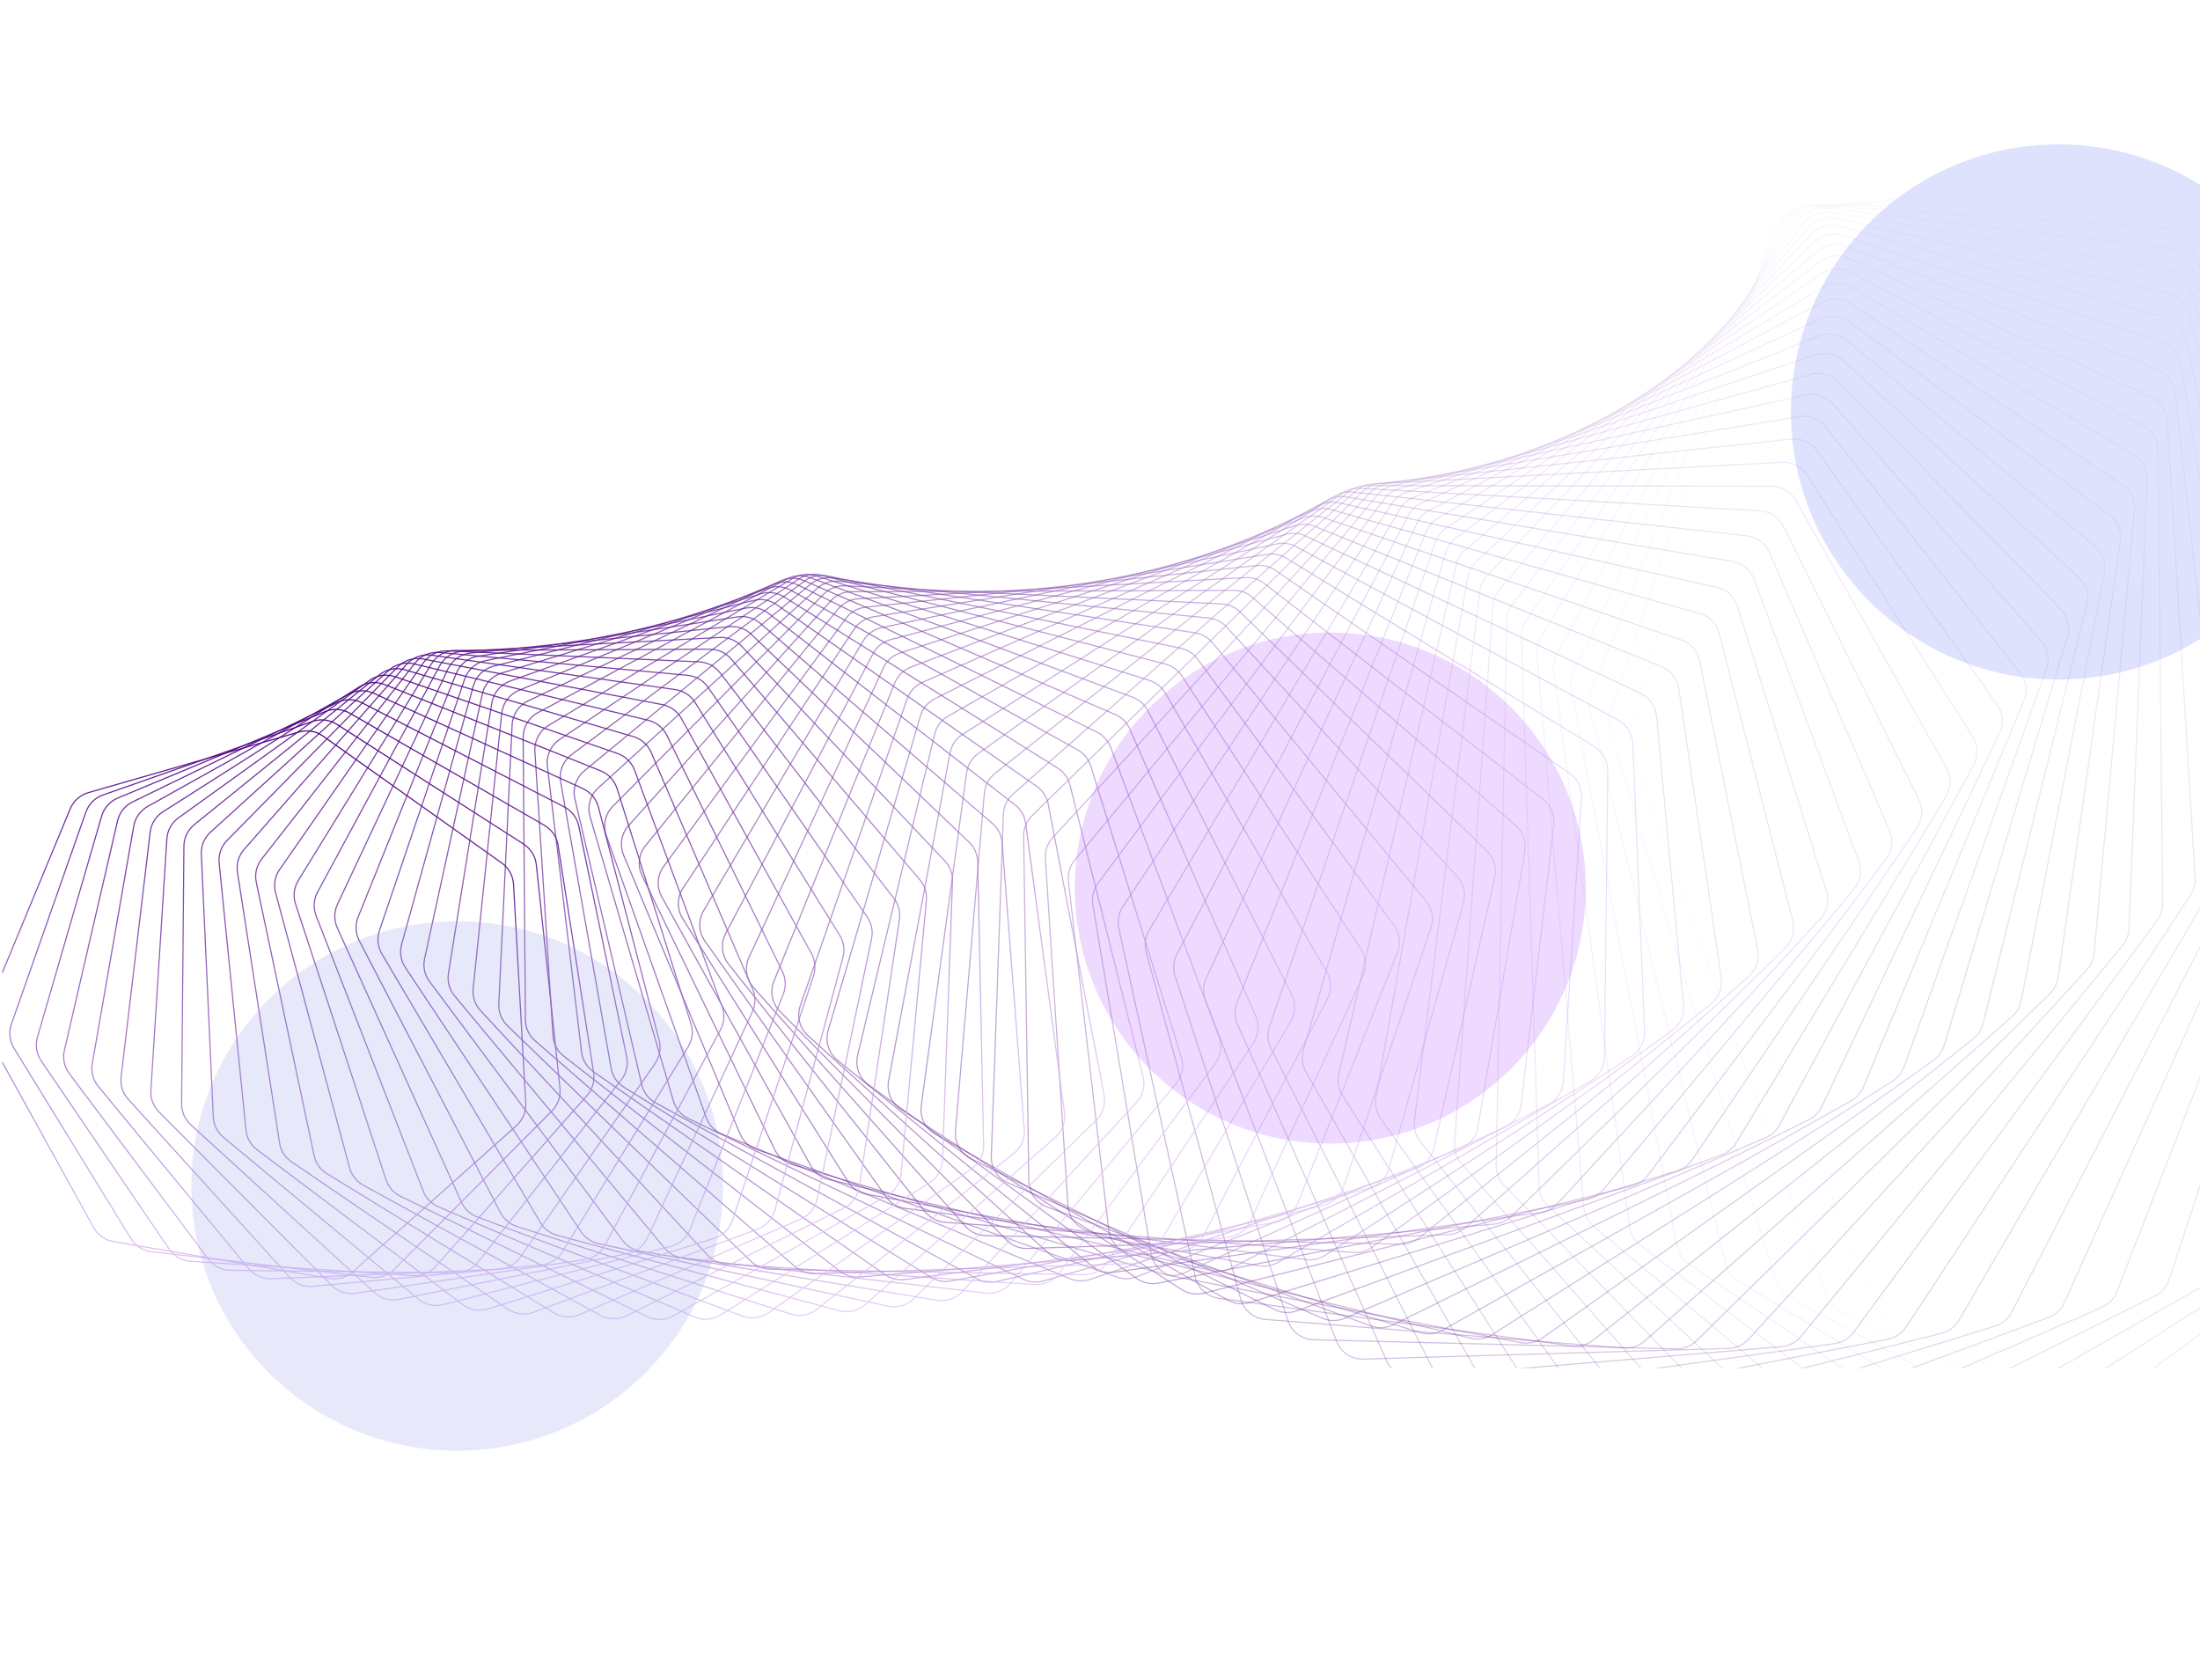 <svg width="1920" height="1466" viewBox="0 0 1920 1466" fill="none" xmlns="http://www.w3.org/2000/svg">
<g clip-path="url(#clip0_716_656)">
<rect width="1922" height="1107" transform="translate(2 87)" />
<g clip-path="url(#clip1_716_656)">
<path opacity="0.014" d="M2013.45 1287.82L2238.23 1007.16C2242.27 1002.12 2244.16 995.693 2243.48 989.272L2189.61 479.632C2189.07 474.582 2186.98 469.823 2183.63 466.012L1886.47 128.699C1880.39 121.79 1870.94 118.877 1862.02 121.158L1557.74 198.962C1548.82 201.243 1541.93 208.333 1539.91 217.315L1441.14 655.865C1440.03 660.819 1440.48 665.997 1442.43 670.684L1639.81 1143.63C1642.3 1149.59 1647.04 1154.32 1653 1156.81L1984.91 1295.11C1994.98 1299.31 2006.63 1296.34 2013.45 1287.82Z" stroke="url(#paint0_linear_716_656)"/>
<path opacity="0.029" d="M1957.65 1292.97L2195.54 1026.76C2199.85 1021.94 2202.07 1015.61 2201.73 1009.15L2175.1 502.061C2174.83 496.974 2172.99 492.097 2169.82 488.109L1892.65 139.099C1886.93 131.898 1877.66 128.506 1868.64 130.314L1562.53 191.722C1553.51 193.531 1546.27 200.235 1543.77 209.085L1422.65 637.994C1421.26 642.896 1421.44 648.107 1423.16 652.903L1594.16 1131.03C1596.34 1137.12 1600.84 1142.1 1606.67 1144.89L1928.82 1298.75C1938.65 1303.45 1950.4 1301.09 1957.65 1292.97Z" stroke="url(#paint1_linear_716_656)"/>
<path opacity="0.043" d="M1902.04 1296.4L2152.14 1045.23C2156.71 1040.64 2159.27 1034.42 2159.27 1027.95L2159.46 524.848C2159.47 519.74 2157.87 514.758 2154.9 510.6L1898.11 151.052C1892.77 143.578 1883.71 139.718 1874.62 141.05L1567.55 186.083C1558.46 187.416 1550.88 193.718 1547.91 202.409L1405.18 620.55C1403.53 625.385 1403.43 630.615 1404.9 635.508L1549.53 1117.37C1551.39 1123.57 1555.64 1128.79 1561.33 1131.87L1873.01 1300.65C1882.56 1305.83 1894.38 1304.09 1902.04 1296.4Z" stroke="url(#paint2_linear_716_656)"/>
<path opacity="0.058" d="M1846.71 1298.12L2108.1 1062.53C2112.92 1058.19 2115.82 1052.11 2116.16 1045.64L2142.68 547.932C2142.95 542.815 2141.61 537.74 2138.85 533.424L1902.79 164.503C1897.84 156.778 1889 152.461 1879.87 153.315L1572.7 182.043C1563.57 182.897 1555.68 188.779 1552.26 197.287L1388.7 603.583C1386.78 608.337 1386.41 613.571 1387.63 618.55L1505.97 1102.71C1507.51 1109.01 1511.49 1114.44 1517.03 1117.81L1817.57 1300.85C1826.82 1306.48 1838.67 1305.37 1846.71 1298.12Z" stroke="url(#paint3_linear_716_656)"/>
<path opacity="0.072" d="M1791.76 1298.18L2063.5 1078.65C2068.55 1074.57 2071.77 1068.65 2072.46 1062.19L2124.74 571.247C2125.29 566.135 2124.21 560.981 2121.66 556.516L1906.6 179.397C1902.06 171.442 1893.46 166.681 1884.31 167.055L1577.92 179.592C1568.77 179.967 1560.59 185.414 1556.72 193.714L1373.18 587.142C1371.01 591.801 1370.35 597.026 1371.31 602.076L1463.53 1087.11C1464.74 1093.49 1468.44 1099.13 1473.81 1102.78L1762.58 1299.37C1771.5 1305.45 1783.36 1304.97 1791.76 1298.18Z" stroke="url(#paint4_linear_716_656)"/>
<path opacity="0.087" d="M1737.26 1296.6L2018.39 1093.57C2023.67 1089.77 2027.21 1084.02 2028.24 1077.59L2105.65 594.729C2106.47 589.637 2105.65 584.417 2103.33 579.813L1909.47 195.673C1905.35 187.508 1897.02 182.318 1887.88 182.213L1583.1 178.718C1573.95 178.614 1565.51 183.611 1561.2 191.68L1358.59 571.274C1356.16 575.824 1355.23 581.024 1355.93 586.134L1422.25 1070.64C1423.13 1077.09 1426.54 1082.92 1431.73 1086.85L1708.12 1296.27C1716.71 1302.77 1728.53 1302.91 1737.26 1296.6Z" stroke="url(#paint5_linear_716_656)"/>
<path opacity="0.101" d="M1683.31 1293.43L1972.85 1107.28C1978.33 1103.76 1982.19 1098.19 1983.56 1091.82L2085.4 618.314C2086.48 613.256 2085.94 607.983 2083.85 603.251L1911.34 213.265C1907.64 204.913 1899.61 199.309 1890.49 198.727L1588.16 179.404C1579.05 178.822 1570.37 183.357 1565.64 191.171L1344.88 556.023C1342.2 560.45 1341 565.611 1341.43 570.766L1382.16 1053.39C1382.71 1059.88 1385.82 1065.89 1390.81 1070.08L1654.3 1291.58C1662.52 1298.49 1674.28 1299.24 1683.31 1293.43Z" stroke="url(#paint6_linear_716_656)"/>
<path opacity="0.116" d="M1629.99 1288.72L1926.95 1119.75C1932.62 1116.53 1936.77 1111.17 1938.48 1104.87L2063.98 641.938C2065.34 636.928 2065.07 631.616 2063.22 626.768L1912.13 232.107C1908.87 223.59 1901.15 217.589 1892.09 216.532L1593.03 181.628C1583.97 180.571 1575.07 184.632 1569.94 192.17L1332.03 541.431C1329.11 545.721 1327.62 550.828 1327.79 556.017L1343.31 1035.41C1343.52 1041.93 1346.33 1048.1 1351.11 1052.55L1601.18 1285.36C1609.02 1292.65 1620.68 1294.01 1629.99 1288.72Z" stroke="url(#paint7_linear_716_656)"/>
<path opacity="0.13" d="M1577.37 1282.51L1880.75 1130.99C1886.6 1128.07 1891.04 1122.94 1893.08 1116.73L2041.42 665.537C2043.05 660.59 2043.06 655.252 2041.44 650.3L1911.8 252.128C1908.98 243.469 1901.59 237.088 1892.61 235.56L1597.61 185.362C1588.63 183.835 1579.55 187.412 1574.02 194.652L1319.98 527.537C1316.82 531.677 1315.06 536.717 1314.96 541.924L1305.73 1016.78C1305.6 1023.32 1308.09 1029.64 1312.64 1034.33L1548.84 1277.65C1556.28 1285.31 1567.82 1287.28 1577.37 1282.51Z" stroke="url(#paint8_linear_716_656)"/>
<path opacity="0.145" d="M1525.53 1274.85L1834.33 1141C1840.34 1138.39 1845.05 1133.49 1847.42 1127.39L2017.72 689.05C2019.61 684.179 2019.9 678.83 2018.53 673.785L1910.28 273.254C1907.91 264.476 1900.87 257.734 1892 255.741L1601.83 190.578C1592.96 188.585 1583.71 191.671 1577.81 198.591L1308.7 514.379C1305.31 518.357 1303.28 523.314 1302.91 528.526L1269.43 997.59C1268.96 1004.12 1271.13 1010.57 1275.45 1015.49L1497.37 1268.53C1504.38 1276.53 1515.76 1279.08 1525.53 1274.85Z" stroke="url(#paint9_linear_716_656)"/>
<path opacity="0.159" d="M1474.54 1265.81L1787.75 1149.76C1793.9 1147.48 1798.88 1142.83 1801.57 1136.85L1992.88 712.414C1995.04 707.633 1995.6 702.288 1994.49 697.163L1907.53 295.409C1905.61 286.535 1898.94 279.451 1890.2 277.001L1605.61 197.239C1596.87 194.789 1587.49 197.374 1581.24 203.957L1298.14 501.992C1294.53 505.794 1292.23 510.654 1291.59 515.858L1234.44 977.9C1233.64 984.409 1235.48 990.968 1239.55 996.11L1446.81 1258.04C1453.4 1266.36 1464.59 1269.5 1474.54 1265.81Z" stroke="url(#paint10_linear_716_656)"/>
<path opacity="0.174" d="M1424.47 1255.44L1741.07 1157.28C1747.34 1155.34 1752.58 1150.95 1755.59 1145.12L1966.94 735.568C1969.35 730.892 1970.19 725.563 1969.34 720.371L1903.5 318.514C1902.03 309.568 1895.74 302.163 1887.16 299.263L1608.89 205.307C1600.3 202.407 1590.81 204.487 1584.22 210.713L1288.25 490.406C1284.43 494.02 1281.87 498.77 1280.96 503.951L1200.79 957.793C1199.65 964.261 1201.15 970.918 1204.96 976.268L1397.26 1246.26C1403.39 1254.87 1414.37 1258.58 1424.47 1255.44Z" stroke="url(#paint11_linear_716_656)"/>
<path opacity="0.188" d="M1375.38 1243.82L1694.37 1163.58C1700.75 1161.97 1706.22 1157.87 1709.54 1152.19L1939.89 758.454C1942.56 753.896 1943.68 748.599 1943.09 743.351L1898.14 342.49C1897.13 333.496 1891.24 325.79 1882.83 322.45L1611.58 214.741C1603.17 211.401 1593.6 212.97 1586.69 218.823L1278.99 479.653C1274.97 483.067 1272.15 487.691 1270.96 492.837L1168.47 937.346C1166.99 943.757 1168.16 950.494 1171.7 956.039L1348.75 1233.24C1354.43 1242.13 1365.15 1246.39 1375.38 1243.82Z" stroke="url(#paint12_linear_716_656)"/>
<path opacity="0.203" d="M1327.33 1230.99L1647.7 1168.66C1654.17 1167.4 1659.86 1163.59 1663.49 1158.08L1911.78 781.013C1914.69 776.587 1916.09 771.335 1915.77 766.046L1891.42 367.255C1890.87 358.235 1885.4 350.251 1877.19 346.482L1613.62 225.494C1605.41 221.724 1595.79 222.781 1588.59 228.243L1270.31 469.757C1266.09 472.96 1263.02 477.446 1261.57 482.542L1137.5 916.637C1135.69 922.974 1136.51 929.773 1139.77 935.499L1301.36 1219.07C1306.57 1228.21 1317.01 1233 1327.33 1230.99Z" stroke="url(#paint13_linear_716_656)"/>
<path opacity="0.217" d="M1280.38 1217.05L1601.15 1172.53C1607.68 1171.63 1613.58 1168.12 1617.5 1162.8L1882.62 803.189C1885.77 798.908 1887.45 793.716 1887.4 788.398L1883.31 392.724C1883.22 383.704 1878.18 375.464 1870.19 371.276L1614.95 237.516C1606.96 233.329 1597.31 233.871 1589.84 238.928L1262.16 460.743C1257.76 463.725 1254.44 468.058 1252.72 473.09L1107.89 895.743C1105.75 901.988 1106.22 908.833 1109.2 914.726L1255.14 1203.82C1259.86 1213.17 1270 1218.49 1280.38 1217.05Z" stroke="url(#paint14_linear_716_656)"/>
<path opacity="0.232" d="M1234.57 1202.04L1554.75 1175.22C1561.34 1174.67 1567.43 1171.48 1571.63 1166.37L1852.44 824.927C1855.83 820.804 1857.78 815.686 1857.99 810.352L1873.79 418.815C1874.15 409.816 1869.55 401.344 1861.8 396.751L1615.5 250.756C1607.75 246.164 1598.11 246.193 1590.39 250.831L1254.49 452.632C1249.91 455.381 1246.36 459.549 1244.37 464.503L1079.63 874.742C1077.16 880.878 1077.28 887.751 1079.96 893.797L1210.12 1187.56C1214.35 1197.1 1224.17 1202.92 1234.57 1202.04Z" stroke="url(#paint15_linear_716_656)"/>
<path opacity="0.246" d="M1189.96 1186.06L1508.59 1176.75C1515.21 1176.55 1521.47 1173.68 1525.94 1168.8L1821.27 846.175C1824.89 842.222 1827.11 837.193 1827.6 831.857L1862.83 445.441C1863.65 436.487 1859.49 427.806 1852.01 422.823L1615.21 265.158C1607.73 260.175 1598.12 259.692 1590.17 263.898L1247.24 445.441C1242.51 447.948 1238.72 451.938 1236.47 456.801L1052.71 853.709C1049.93 859.721 1049.7 866.603 1052.08 872.787L1166.37 1170.36C1170.1 1180.07 1179.56 1186.37 1189.96 1186.06Z" stroke="url(#paint16_linear_716_656)"/>
<path opacity="0.261" d="M1146.57 1169.18L1462.71 1177.13C1469.34 1177.29 1475.76 1174.76 1480.49 1170.11L1789.15 866.882C1792.98 863.112 1795.47 858.185 1796.23 852.86L1850.41 472.517C1851.68 463.632 1847.98 454.766 1840.78 449.407L1614.04 280.665C1606.84 275.307 1597.29 274.314 1589.14 278.078L1240.37 439.187C1235.49 441.442 1231.48 445.242 1228.98 449.999L1027.14 832.722C1024.04 838.592 1023.46 845.466 1025.52 851.773L1123.91 1152.31C1127.13 1162.17 1136.21 1168.92 1146.57 1169.18Z" stroke="url(#paint17_linear_716_656)"/>
<path opacity="0.275" d="M1104.46 1151.47L1417.17 1176.4C1423.8 1176.92 1430.36 1174.74 1435.34 1170.33L1756.1 886.999C1760.15 883.424 1762.9 878.613 1763.93 873.313L1836.53 499.957C1838.24 491.163 1835.01 482.136 1828.12 476.419L1611.93 297.215C1605.04 291.498 1595.57 290.001 1587.24 293.312L1233.82 433.88C1228.81 435.875 1224.59 439.472 1221.83 444.112L1002.88 811.854C999.483 817.566 998.55 824.415 1000.3 830.829L1082.77 1133.49C1085.49 1143.46 1094.17 1150.65 1104.46 1151.47Z" stroke="url(#paint18_linear_716_656)"/>
<path opacity="0.29" d="M1063.66 1133.02L1372.04 1174.58C1378.64 1175.47 1385.31 1173.63 1390.53 1169.49L1722.18 906.48C1726.43 903.112 1729.44 898.43 1730.74 893.168L1821.17 527.675C1823.32 518.994 1820.57 509.832 1813.99 503.773L1608.84 314.747C1602.26 308.687 1592.9 306.692 1584.43 309.542L1227.54 429.53C1222.41 431.258 1217.99 434.64 1214.98 439.149L979.938 791.18C976.24 796.718 974.956 803.524 976.382 810.029L1043 1113.98C1045.2 1124.04 1053.45 1131.64 1063.66 1133.02Z" stroke="url(#paint19_linear_716_656)"/>
<path opacity="0.304" d="M1024.18 1113.9L1327.36 1171.71C1333.91 1172.96 1340.69 1171.48 1346.13 1167.62L1687.43 925.283C1691.87 922.132 1695.13 917.593 1696.7 912.383L1804.34 555.586C1806.92 547.04 1804.65 537.768 1798.41 531.385L1604.71 333.195C1598.48 326.812 1589.26 324.326 1580.66 326.708L1221.48 426.145C1216.24 427.597 1211.63 430.754 1208.38 435.118L958.278 770.77C954.292 776.12 952.66 782.864 953.759 789.445L1004.6 1093.87C1006.29 1103.98 1014.1 1111.98 1024.18 1113.9Z" stroke="url(#paint20_linear_716_656)"/>
<path opacity="0.319" d="M986.053 1094.19L1283.18 1167.82C1289.67 1169.43 1296.53 1168.32 1302.18 1164.74L1651.87 943.364C1656.49 940.441 1660 936.059 1661.84 930.913L1786.04 583.604C1789.04 575.215 1787.25 565.859 1781.37 559.17L1599.52 352.494C1593.64 345.805 1584.59 342.838 1575.88 344.746L1215.59 423.727C1210.25 424.897 1205.46 427.818 1201.97 432.025L937.876 750.695C933.611 755.842 931.633 762.507 932.402 769.146L967.608 1073.23C968.784 1083.38 976.135 1091.73 986.053 1094.19Z" stroke="url(#paint21_linear_716_656)"/>
<path opacity="0.333" d="M949.298 1073.98L1239.56 1162.96C1245.96 1164.92 1252.89 1164.18 1258.73 1160.9L1615.57 960.686C1620.36 958.001 1624.1 953.788 1626.21 948.721L1766.28 611.646C1769.69 603.434 1768.39 594.019 1762.87 587.045L1593.23 372.575C1587.72 365.601 1578.85 362.163 1570.08 363.593L1209.81 422.278C1204.39 423.16 1199.43 425.834 1195.71 429.873L918.705 731.024C914.172 735.952 911.853 742.521 912.289 749.203L932.03 1052.15C932.692 1062.31 939.566 1071 949.298 1073.98Z" stroke="url(#paint22_linear_716_656)"/>
<path opacity="0.348" d="M913.926 1053.35L1196.53 1157.15C1202.83 1159.46 1209.8 1159.09 1215.82 1156.13L1578.57 977.214C1583.51 974.776 1587.49 970.745 1589.85 965.769L1745.07 639.628C1748.88 631.615 1748.07 622.166 1742.93 614.927L1585.81 393.369C1580.68 386.13 1572.03 382.233 1563.21 383.182L1204.08 421.794C1198.6 422.383 1193.49 424.802 1189.55 428.659L900.73 711.822C895.94 716.518 893.285 722.974 893.385 729.682L897.876 1030.72C898.027 1040.86 904.408 1049.85 913.926 1053.35Z" stroke="url(#paint23_linear_716_656)"/>
<path opacity="0.362" d="M879.945 1032.37L1154.15 1150.45C1160.33 1153.11 1167.32 1153.11 1173.5 1150.46L1540.91 992.913C1546 990.732 1550.19 986.894 1552.82 982.024L1722.43 667.47C1726.63 659.675 1726.3 650.218 1721.56 642.735L1577.23 414.806C1572.49 407.324 1564.08 402.981 1555.24 403.447L1198.37 422.272C1192.84 422.564 1187.58 424.717 1183.43 428.382L883.916 693.152C878.88 697.604 875.895 703.929 875.658 710.646L865.149 1009.01C864.794 1019.1 870.668 1028.38 879.945 1032.37Z" stroke="url(#paint24_linear_716_656)"/>
<path opacity="0.377" d="M847.358 1011.14L1112.46 1142.89C1118.49 1145.89 1125.48 1146.27 1131.81 1143.95L1502.65 1007.75C1507.87 1005.84 1512.28 1002.21 1515.16 997.453L1698.37 695.092C1702.95 687.533 1703.11 678.094 1698.78 670.389L1567.47 436.815C1563.14 429.111 1554.99 424.337 1546.15 424.322L1192.62 423.705C1187.06 423.695 1181.66 425.575 1177.31 429.036L868.223 675.077C862.954 679.271 859.644 685.449 859.07 692.158L833.851 987.114C832.994 997.136 838.35 1006.66 847.358 1011.14Z" stroke="url(#paint25_linear_716_656)"/>
<path opacity="0.391" d="M816.165 989.728L1071.48 1134.53C1077.35 1137.85 1084.33 1138.62 1090.78 1136.63L1463.84 1021.71C1469.17 1020.07 1473.78 1016.65 1476.91 1012.03L1672.94 722.416C1677.88 715.112 1678.52 705.715 1674.6 697.812L1556.51 459.326C1552.6 451.422 1544.74 446.232 1535.93 445.736L1186.77 426.081C1181.2 425.767 1175.68 427.366 1171.14 430.612L853.607 657.654C848.118 661.578 844.491 667.592 843.581 674.278L803.976 965.111C802.624 975.037 807.451 984.786 816.165 989.728Z" stroke="url(#paint26_linear_716_656)"/>
<path opacity="0.406" d="M786.361 968.215L1031.26 1125.4C1036.95 1129.05 1043.9 1130.19 1050.45 1128.55L1424.52 1034.76C1429.96 1033.4 1434.77 1030.21 1438.14 1025.73L1646.15 749.366C1651.44 742.335 1652.55 733.005 1649.07 724.925L1544.34 482.266C1540.86 474.185 1533.3 468.596 1524.56 467.624L1180.78 429.388C1175.21 428.768 1169.6 430.078 1164.87 433.1L840.022 640.939C834.328 644.582 830.392 650.416 829.146 657.061L775.514 943.082C773.675 952.887 777.965 962.827 786.361 968.215Z" stroke="url(#paint27_linear_716_656)"/>
<path opacity="0.42" d="M757.933 946.682L991.834 1115.56C997.325 1119.53 1004.21 1121.04 1010.86 1119.75L1384.77 1046.88C1390.3 1045.8 1395.28 1042.85 1398.89 1038.52L1618.04 775.87C1623.66 769.128 1625.25 759.89 1622.2 751.657L1530.95 505.563C1527.9 497.329 1520.68 491.359 1512.02 489.914L1174.61 433.611C1169.05 432.683 1163.35 433.699 1158.45 436.486L827.42 624.984C821.534 628.336 817.298 633.975 815.719 640.561L748.45 921.106C746.134 930.765 749.88 940.867 757.933 946.682Z" stroke="url(#paint28_linear_716_656)"/>
<path opacity="0.435" d="M730.87 925.205L953.223 1105.06C958.5 1109.33 965.311 1111.22 972.032 1110.28L1344.62 1058.05C1350.22 1057.26 1355.38 1054.56 1359.22 1050.4L1588.65 801.857C1594.6 795.419 1596.65 786.298 1594.04 777.935L1516.34 529.146C1513.73 520.783 1506.85 514.451 1498.3 512.54L1168.2 438.732C1162.68 437.497 1156.9 438.212 1151.84 440.755L815.749 609.839C809.686 612.889 805.16 618.317 803.25 624.83L722.768 899.262C719.984 908.752 723.18 918.985 730.87 925.205Z" stroke="url(#paint29_linear_716_656)"/>
<path opacity="0.449" d="M705.149 903.86L915.455 1093.95C920.5 1098.51 927.214 1100.77 933.989 1100.19L1304.13 1068.25C1309.8 1067.77 1315.12 1065.32 1319.18 1061.34L1558.03 827.258C1564.27 821.14 1566.78 812.16 1564.62 803.691L1500.5 552.944C1498.34 544.476 1491.82 537.802 1483.41 535.432L1161.51 444.73C1156.04 443.189 1150.2 443.598 1145 445.888L804.954 595.549C798.729 598.288 793.924 603.492 791.687 609.914L698.441 877.626C695.202 886.924 697.844 897.257 705.149 903.86Z" stroke="url(#paint30_linear_716_656)"/>
<path opacity="0.464" d="M680.751 882.721L878.555 1082.28C883.353 1087.12 889.949 1089.75 896.76 1089.52L1263.37 1077.49C1269.08 1077.3 1274.54 1075.12 1278.82 1071.33L1526.22 852.011C1532.74 846.226 1535.7 837.409 1533.98 828.859L1483.44 576.887C1481.72 568.337 1475.59 561.344 1467.34 558.523L1154.5 451.585C1149.09 449.737 1143.21 449.837 1137.87 451.866L794.981 582.157C788.611 584.578 783.537 589.542 780.977 595.858L675.445 856.272C671.764 865.356 673.851 875.759 680.751 882.721Z" stroke="url(#paint31_linear_716_656)"/>
<path opacity="0.478" d="M657.646 861.859L842.542 1070.11C847.076 1075.22 853.535 1078.2 860.362 1078.34L1222.38 1085.74C1228.12 1085.86 1233.72 1083.96 1238.2 1080.37L1493.26 876.052C1500.05 870.613 1503.45 861.982 1502.18 853.375L1465.16 600.906C1463.9 592.299 1458.16 585.007 1450.1 581.746L1147.11 459.271C1141.79 457.119 1135.88 456.905 1130.42 458.665L785.77 569.703C779.27 571.797 773.939 576.508 771.063 582.702L653.747 835.272C649.637 844.12 651.169 854.564 657.646 861.859Z" stroke="url(#paint32_linear_716_656)"/>
<path opacity="0.493" d="M635.805 841.345L807.433 1057.48C811.688 1062.84 817.991 1066.17 824.815 1066.68L1181.22 1093C1186.98 1093.43 1192.7 1091.81 1197.37 1088.43L1459.21 899.324C1466.25 894.243 1470.07 885.821 1469.26 877.181L1445.67 624.932C1444.86 616.292 1439.55 608.724 1431.69 605.036L1139.32 467.761C1134.1 465.309 1128.18 464.778 1122.61 466.263L777.261 558.221C770.648 559.982 765.074 564.428 761.886 570.483L633.313 814.696C628.789 823.288 629.767 833.74 635.805 841.345Z" stroke="url(#paint33_linear_716_656)"/>
<path opacity="0.507" d="M615.194 821.244L773.242 1044.45C777.204 1050.05 783.331 1053.73 790.133 1054.6L1139.96 1099.28C1145.71 1100.01 1151.53 1098.68 1156.4 1095.53L1424.14 921.773C1431.4 917.061 1435.63 908.868 1435.28 900.219L1425 648.898C1424.64 640.25 1419.75 632.43 1412.13 628.327L1131.09 477.027C1125.98 474.278 1120.07 473.43 1114.4 474.632L769.393 547.743C762.685 549.165 756.88 553.333 753.387 559.234L614.104 794.609C609.183 802.926 609.61 813.358 615.194 821.244Z" stroke="url(#paint34_linear_716_656)"/>
<path opacity="0.522" d="M595.773 801.623L739.978 1031.08C743.634 1036.9 749.566 1040.91 756.326 1042.15L1098.63 1104.57C1104.36 1105.61 1110.28 1104.58 1115.32 1101.65L1388.08 943.347C1395.55 939.014 1400.19 931.07 1400.28 922.438L1403.15 672.739C1403.25 664.107 1398.79 656.059 1391.43 651.556L1122.37 487.038C1117.4 483.998 1111.5 482.83 1105.75 483.744L762.103 538.298C755.316 539.375 749.294 543.253 745.505 548.986L596.077 775.077C590.775 783.099 590.656 793.481 595.773 801.623Z" stroke="url(#paint35_linear_716_656)"/>
<path opacity="0.536" d="M577.501 782.541L707.649 1017.42C710.987 1023.44 716.705 1027.78 723.404 1029.38L1057.3 1108.87C1063 1110.22 1069 1109.49 1074.21 1106.81L1351.11 964C1358.77 960.054 1363.79 952.38 1364.34 943.788L1380.15 696.391C1380.7 687.799 1376.69 679.549 1369.61 674.661L1113.13 497.763C1108.31 494.437 1102.45 492.949 1096.63 493.569L755.326 529.909C748.478 530.638 742.253 534.215 738.176 539.765L579.187 756.16C573.522 763.87 572.864 774.173 577.501 782.541Z" stroke="url(#paint36_linear_716_656)"/>
<path opacity="0.551" d="M560.334 764.058L676.259 1003.51C679.266 1009.72 684.754 1014.38 691.373 1016.33L1016.03 1112.19C1021.68 1113.86 1027.74 1113.44 1033.1 1111L1313.29 983.688C1321.11 980.136 1326.5 972.752 1327.49 964.223L1356.02 719.794C1357.02 711.265 1353.47 702.838 1346.68 697.582L1103.34 509.168C1098.69 505.561 1092.88 503.754 1087 504.076L748.997 522.595C742.106 522.973 735.694 526.24 731.337 531.592L563.385 737.915C557.376 745.297 556.186 755.491 560.334 764.058Z" stroke="url(#paint37_linear_716_656)"/>
<path opacity="0.565" d="M544.225 746.229L645.812 989.425C648.477 995.807 653.717 1000.76 660.236 1003.07L974.864 1114.55C980.446 1116.53 986.556 1116.42 992.063 1114.24L1274.68 1002.37C1282.65 999.222 1288.38 992.143 1289.82 983.703L1330.8 742.886C1332.23 734.445 1329.16 725.867 1322.69 720.26L1092.97 521.216C1088.49 517.338 1082.77 515.212 1076.84 515.232L743.052 516.375C736.136 516.399 729.551 519.345 724.925 524.486L548.621 720.397C542.287 727.435 540.576 737.492 544.225 746.229Z" stroke="url(#paint38_linear_716_656)"/>
<path opacity="0.58" d="M529.123 729.106L616.303 975.205C618.617 981.739 623.591 986.986 629.992 989.647L933.857 1115.96C939.356 1118.24 945.5 1118.45 951.139 1116.53L1235.35 1020.02C1243.44 1017.27 1249.51 1010.52 1251.38 1002.19L1304.51 765.612C1306.38 757.282 1303.78 748.579 1297.64 742.641L1081.99 533.872C1077.71 529.73 1072.07 527.288 1066.12 527.003L737.423 511.26C730.499 510.928 723.759 513.545 718.873 518.462L534.839 703.655C528.2 710.335 525.979 720.229 529.123 729.106Z" stroke="url(#paint39_linear_716_656)"/>
<path opacity="0.594" d="M514.977 712.737L587.729 960.904C589.684 967.571 594.377 973.095 600.64 976.1L893.063 1116.42C898.462 1119.02 904.624 1119.54 910.383 1117.9L1195.37 1036.6C1203.56 1034.26 1209.94 1027.85 1212.24 1019.65L1277.19 787.916C1279.49 779.72 1277.36 770.919 1271.58 764.669L1070.36 547.098C1066.3 542.701 1060.76 539.946 1054.8 539.354L732.045 507.258C725.132 506.571 718.252 508.851 713.117 513.531L521.984 687.737C515.062 694.046 512.342 703.75 514.977 712.737Z" stroke="url(#paint40_linear_716_656)"/>
<path opacity="0.609" d="M501.73 697.168L560.083 946.575C561.669 953.355 566.065 959.14 572.173 962.483L852.53 1115.97C857.813 1118.87 863.978 1119.71 869.845 1118.35L1154.8 1052.08C1163.07 1050.16 1169.75 1044.09 1172.46 1036.05L1248.87 809.747C1251.59 801.706 1249.95 792.834 1244.54 786.294L1058.08 560.855C1054.24 556.213 1048.82 553.148 1042.87 552.246L726.85 504.375C719.965 503.332 712.962 505.268 707.591 509.699L509.995 672.687C502.811 678.613 499.608 688.1 501.73 697.168Z" stroke="url(#paint41_linear_716_656)"/>
<path opacity="0.623" d="M489.326 682.44L533.354 932.266C534.565 939.14 538.65 945.17 544.584 948.844L812.31 1114.63C817.461 1117.82 823.612 1118.98 829.574 1117.9L1113.72 1066.44C1122.04 1064.93 1129 1059.24 1132.12 1051.38L1219.61 831.054C1222.73 823.191 1221.57 814.274 1216.55 807.467L1045.11 575.102C1041.51 570.227 1036.23 566.857 1030.3 565.644L721.773 502.61C714.935 501.213 707.826 502.799 702.23 506.969L498.815 658.542C491.39 664.074 487.719 673.321 489.326 682.44Z" stroke="url(#paint42_linear_716_656)"/>
<path opacity="0.638" d="M477.707 668.59L507.53 918.028C508.361 924.974 512.121 931.233 517.862 935.229L772.449 1112.41C777.452 1115.89 783.574 1117.38 789.618 1116.59L1072.19 1079.67C1080.55 1078.58 1087.76 1073.26 1091.28 1065.6L1189.43 851.792C1192.95 844.128 1192.27 835.193 1187.65 828.141L1031.43 589.8C1028.09 584.701 1022.97 581.032 1017.07 579.508L716.748 501.962C709.975 500.213 702.778 501.442 696.969 505.341L488.38 645.338C480.737 650.468 476.614 659.45 477.707 668.59Z" stroke="url(#paint43_linear_716_656)"/>
<path opacity="0.652" d="M466.81 655.652L482.595 903.908C483.04 910.905 486.461 917.377 491.993 921.684L732.992 1109.34C737.831 1113.11 743.908 1114.92 750.021 1114.43L1030.29 1091.75C1038.67 1091.07 1046.11 1086.14 1050.01 1078.7L1158.38 871.917C1162.28 864.472 1162.09 855.547 1157.88 848.272L1017.04 604.905C1013.96 599.597 1009.01 595.634 1003.16 593.799L711.709 502.421C705.019 500.324 697.75 501.193 691.743 504.809L478.625 633.108C470.786 637.827 466.229 646.521 466.81 655.652Z" stroke="url(#paint44_linear_716_656)"/>
<path opacity="0.667" d="M456.577 643.657L458.532 889.952C458.588 896.98 461.659 903.645 466.964 908.254L693.987 1105.45C698.646 1109.5 704.661 1111.64 710.829 1111.45L988.089 1102.67C996.462 1102.4 1004.12 1097.88 1008.39 1090.67L1126.51 891.388C1130.78 884.182 1131.08 875.293 1127.29 867.821L1001.9 620.377C999.115 614.872 994.351 610.623 988.564 608.478L706.594 503.979C700.004 501.537 692.683 502.042 686.491 505.367L469.487 621.877C461.475 626.178 456.505 634.564 456.577 643.657Z" stroke="url(#paint45_linear_716_656)"/>
<path opacity="0.681" d="M446.942 632.63L435.318 876.206C434.983 883.242 437.692 890.083 442.755 894.981L655.472 1100.78C659.935 1105.1 665.872 1107.57 672.082 1107.67L945.656 1112.42C954.003 1112.57 961.848 1108.45 966.475 1101.5L1093.87 910.168C1098.5 903.22 1099.27 894.394 1095.92 886.749L986.021 636.173C983.527 630.485 978.965 625.957 973.259 623.504L701.337 506.621C694.865 503.839 687.509 503.977 681.146 507.001L460.898 611.669C452.737 615.548 447.373 623.604 446.942 632.63Z" stroke="url(#paint46_linear_716_656)"/>
<path opacity="0.696" d="M437.843 622.592L412.934 862.711C412.205 869.735 414.543 876.732 419.347 881.907L617.489 1095.36C621.742 1099.94 627.585 1102.73 633.822 1103.14L903.065 1121.01C911.364 1121.56 919.376 1117.87 924.342 1111.19L1060.51 928.223C1065.48 921.551 1066.72 912.815 1063.81 905.023L969.379 652.25C967.191 646.394 962.848 641.595 957.238 638.837L695.878 510.328C689.542 507.212 682.168 506.982 675.649 509.697L452.793 602.503C444.506 605.954 438.769 613.662 437.843 622.592Z" stroke="url(#paint47_linear_716_656)"/>
<path opacity="0.71" d="M429.216 613.563L391.354 849.511C390.233 856.5 392.189 863.633 396.719 869.072L580.077 1089.22C584.105 1094.06 589.838 1097.16 596.089 1097.88L860.385 1128.44C868.617 1129.39 876.773 1126.12 882.061 1119.74L1026.48 945.524C1031.77 939.144 1033.47 930.522 1031.01 922.61L951.971 668.564C950.101 662.555 945.991 657.496 940.493 654.436L690.159 515.08C683.974 511.637 676.602 511.038 669.942 513.436L445.107 594.393C436.716 597.415 430.629 604.757 429.216 613.563Z" stroke="url(#paint48_linear_716_656)"/>
<path opacity="0.725" d="M420.995 605.555L370.55 836.643C369.037 843.576 370.604 850.824 374.845 856.513L543.271 1082.41C547.058 1087.49 552.665 1090.9 558.916 1091.93L817.684 1134.72C825.829 1136.07 834.105 1133.22 839.699 1127.15L991.826 962.041C997.42 955.969 999.58 947.489 997.572 939.481L933.788 685.073C932.248 678.928 928.386 673.618 923.015 670.259L684.116 520.852C678.1 517.089 670.748 516.12 663.962 518.195L437.768 587.351C429.297 589.941 422.884 596.901 420.995 605.555Z" stroke="url(#paint49_linear_716_656)"/>
<path opacity="0.739" d="M413.116 598.58L350.495 824.146C348.592 831 349.762 838.343 353.701 844.266L507.104 1074.95C510.637 1080.26 516.102 1083.99 522.338 1085.33L775.033 1139.85C783.071 1141.59 791.443 1139.17 797.324 1133.43L956.61 977.752C962.491 972.004 965.096 963.689 963.546 955.613L914.832 701.735C913.629 695.469 910.031 689.92 904.801 686.267L677.697 527.615C671.866 523.542 664.552 522.204 657.656 523.949L430.713 581.382C422.185 583.54 415.469 590.104 413.116 598.58Z" stroke="url(#paint50_linear_716_656)"/>
<path opacity="0.754" d="M405.514 592.642L331.157 812.055C328.868 818.809 329.636 826.225 333.259 832.367L471.607 1066.89C474.872 1072.42 480.179 1076.45 486.386 1078.11L732.496 1143.86C740.409 1145.97 748.855 1144 755.003 1138.58L920.882 992.635C927.031 987.225 930.07 979.1 928.981 970.983L895.098 718.505C894.243 712.137 890.922 706.36 885.849 702.418L670.845 535.34C665.214 530.964 657.956 529.259 650.966 530.669L423.872 576.49C415.311 578.217 408.317 584.371 405.514 592.642Z" stroke="url(#paint51_linear_716_656)"/>
<path opacity="0.768" d="M398.126 587.745L312.505 800.403C309.835 807.035 310.195 814.502 313.49 820.846L436.81 1058.28C439.793 1064.02 444.926 1068.35 451.09 1070.32L690.142 1146.76C697.91 1149.25 706.406 1147.7 712.803 1142.64L884.7 1006.68C891.097 1001.62 894.556 993.704 893.928 985.572L874.59 735.342C874.092 728.89 871.061 722.897 866.159 718.672L663.508 543.991C658.093 539.323 650.91 537.253 643.841 538.325L417.182 572.672C408.61 573.971 401.364 579.703 398.126 587.745Z" stroke="url(#paint52_linear_716_656)"/>
<path opacity="0.783" d="M390.886 583.887L294.506 789.222C291.461 795.71 291.409 803.206 294.365 809.735L402.738 1049.15C405.426 1055.09 410.371 1059.71 416.477 1061.99L648.032 1148.58C655.639 1151.42 664.161 1150.31 670.786 1145.62L848.117 1019.86C854.742 1015.16 858.608 1007.48 858.439 999.365L853.313 752.204C853.177 745.686 850.45 739.491 845.735 734.99L655.637 553.531C650.453 548.583 643.362 546.152 636.232 546.88L410.575 569.923C402.016 570.797 394.542 576.098 390.886 583.887Z" stroke="url(#paint53_linear_716_656)"/>
<path opacity="0.797" d="M383.732 581.061L277.124 778.54C273.711 784.862 273.245 792.365 275.85 799.061L369.414 1039.55C371.796 1045.68 376.536 1050.58 382.57 1053.18L606.23 1149.34C613.658 1152.53 622.183 1151.86 629.014 1147.53L811.19 1032.17C818.021 1027.85 822.278 1020.43 822.567 1012.35L831.271 769.049C831.505 762.485 829.095 756.102 824.579 751.331L647.184 563.922C642.244 558.704 635.263 555.917 628.088 556.299L403.988 568.234C395.463 568.688 387.788 573.548 383.732 581.061Z" stroke="url(#paint54_linear_716_656)"/>
<path opacity="0.812" d="M376.603 579.26L260.323 768.383C256.55 774.519 255.669 782.005 257.914 788.85L336.86 1029.54C338.923 1035.83 343.443 1041.01 349.391 1043.92L564.795 1149.07C572.027 1152.6 580.533 1152.36 587.549 1148.41L773.972 1043.61C780.988 1039.67 785.62 1032.53 786.362 1024.52L808.473 785.838C809.084 779.247 807.001 772.689 802.7 767.658L638.104 575.122C633.423 569.646 626.569 566.508 619.365 566.542L397.358 567.592C388.888 567.632 381.039 572.044 376.603 579.26Z" stroke="url(#paint55_linear_716_656)"/>
<path opacity="0.826" d="M369.437 578.469L244.066 758.775C239.943 764.705 238.647 772.152 240.523 779.126L305.092 1019.14C306.825 1025.59 311.111 1031.04 316.959 1034.25L523.783 1147.82C530.805 1151.67 539.268 1151.85 546.446 1148.3L736.52 1054.18C743.699 1050.62 748.686 1043.78 749.877 1035.86L784.93 802.529C785.921 795.932 784.179 789.215 780.105 783.931L628.354 587.085C623.945 581.365 617.236 577.882 610.02 577.567L390.621 567.979C382.228 567.613 374.233 571.572 369.437 578.469Z" stroke="url(#paint56_linear_716_656)"/>
<path opacity="0.841" d="M362.174 578.674L228.315 749.739C223.853 755.441 222.142 762.826 223.641 769.91L274.126 1008.42C275.519 1015 279.556 1020.72 285.29 1024.23L483.25 1145.6C490.046 1149.77 498.444 1150.37 505.763 1147.21L698.888 1063.86C706.207 1060.7 711.532 1054.18 713.162 1046.38L760.654 819.085C762.03 812.502 760.638 805.642 756.806 800.115L617.897 599.765C613.771 593.814 607.224 589.994 600.013 589.328L383.719 569.376C375.424 568.611 367.308 572.113 362.174 578.674Z" stroke="url(#paint57_linear_716_656)"/>
<path opacity="0.855" d="M354.757 579.854L213.031 741.292C208.242 746.748 206.118 754.048 207.234 761.222L243.975 997.418C245.017 1004.12 248.791 1010.09 254.397 1013.9L443.248 1142.47C449.805 1146.93 458.116 1147.95 465.553 1145.19L661.129 1072.68C668.566 1069.92 674.208 1063.73 676.27 1056.07L735.66 835.468C737.423 828.919 736.393 821.933 732.815 816.172L606.695 613.115C602.864 606.947 596.496 602.796 589.307 601.782L376.593 571.758C368.415 570.603 360.206 573.647 354.757 579.854Z" stroke="url(#paint58_linear_716_656)"/>
<path opacity="0.87" d="M347.131 581.986L198.176 733.453C193.072 738.643 190.54 745.834 191.266 753.077L214.649 986.183C215.331 992.988 218.827 999.198 224.291 1003.31L403.827 1138.47C410.131 1143.21 418.334 1144.63 425.865 1142.28L623.298 1080.62C630.829 1078.27 636.767 1072.43 639.25 1064.94L709.965 851.64C712.117 845.148 711.458 838.052 708.147 832.068L594.717 627.083C591.192 620.713 585.018 616.241 577.868 614.878L369.187 575.098C361.146 573.565 352.871 576.149 347.131 581.986Z" stroke="url(#paint59_linear_716_656)"/>
<path opacity="0.884" d="M339.241 585.044L183.707 726.234C178.303 731.14 175.368 738.199 175.7 745.49L186.153 974.765C186.467 981.656 189.672 988.096 194.981 992.502L365.032 1133.63C371.071 1138.64 379.145 1140.46 386.748 1138.52L585.445 1087.71C593.048 1085.76 599.259 1080.3 602.151 1073L683.586 867.566C686.129 861.153 685.849 853.965 682.817 847.768L581.931 641.617C578.723 635.062 572.759 630.278 565.664 628.568L361.447 579.366C353.561 577.466 345.247 579.592 339.241 585.044Z" stroke="url(#paint60_linear_716_656)"/>
<path opacity="0.899" d="M331.036 588.999L169.587 719.648C163.899 724.251 160.566 731.156 160.5 738.474L158.492 963.212C158.43 970.172 161.331 976.83 166.471 981.523L326.907 1128.02C332.67 1133.28 340.595 1135.48 348.246 1133.95L547.621 1093.95C555.273 1092.42 561.735 1087.33 565.023 1080.25L656.545 883.213C659.477 876.9 659.586 869.639 656.844 863.241L568.314 656.666C565.431 649.939 559.693 644.854 552.669 642.801L353.322 584.528C345.61 582.274 337.282 583.944 331.036 588.999Z" stroke="url(#paint61_linear_716_656)"/>
<path opacity="0.913" d="M322.466 593.819L155.775 713.703C149.818 717.987 146.095 724.716 145.629 732.038L131.668 951.572C131.222 958.582 133.806 965.446 138.764 970.421L289.492 1121.67C294.968 1127.17 302.724 1129.75 310.401 1128.62L509.877 1099.37C517.554 1098.24 524.243 1093.55 527.911 1086.71L628.862 898.547C632.183 892.357 632.688 885.041 630.248 878.454L553.84 672.173C551.291 665.292 545.793 659.916 538.857 657.523L344.762 590.549C337.24 587.953 328.926 589.173 322.466 593.819Z" stroke="url(#paint62_linear_716_656)"/>
<path opacity="0.928" d="M313.483 599.469L142.229 708.407C136.021 712.355 131.917 718.885 131.049 726.19L105.678 939.895C104.842 946.935 107.097 953.992 111.86 959.244L252.822 1114.65C258.003 1120.36 265.571 1123.3 273.25 1122.58L472.259 1103.97C479.937 1103.25 486.829 1098.96 490.862 1092.39L600.561 913.537C604.268 907.494 605.175 900.141 603.048 893.378L538.49 688.084C536.283 681.066 531.039 675.411 524.207 672.682L335.722 597.39C328.406 594.467 320.131 595.241 313.483 599.469Z" stroke="url(#paint63_linear_716_656)"/>
<path opacity="0.942" d="M304.045 605.914L128.909 703.763C122.47 707.361 117.994 713.669 116.724 720.936L80.518 928.227C79.287 935.279 81.2 942.516 85.756 948.036L216.93 1107C221.808 1112.91 229.171 1116.2 236.829 1115.89L434.812 1107.78C442.47 1107.47 449.54 1103.59 453.918 1097.3L571.667 928.154C575.756 922.279 577.072 914.91 575.268 907.983L522.248 704.343C520.389 697.204 515.413 691.283 508.701 688.223L326.157 605.009C319.062 601.775 310.851 602.111 304.045 605.914Z" stroke="url(#paint64_linear_716_656)"/>
<path opacity="0.957" d="M294.109 613.112L115.778 699.774C109.126 703.007 104.29 709.073 102.619 716.278L56.183 916.617C54.551 923.659 56.112 931.062 60.448 936.846L181.848 1098.78C186.415 1104.87 193.556 1108.49 201.17 1108.58L397.584 1110.83C405.197 1110.92 412.419 1107.46 417.125 1101.48L542.206 942.369C546.673 936.686 548.403 929.321 546.933 922.244L505.103 720.893C503.598 713.651 498.902 707.476 492.326 704.091L316.029 613.363C309.169 609.833 301.048 609.74 294.109 613.112Z" stroke="url(#paint65_linear_716_656)"/>
<path opacity="0.971" d="M283.637 621.023L102.795 696.439C95.95 699.294 90.766 705.095 88.697 712.217L32.663 905.111C30.626 912.123 31.822 919.677 35.926 925.716L147.6 1090.05C151.851 1096.3 158.753 1100.24 166.301 1100.72L360.613 1113.14C368.161 1113.63 375.509 1110.59 380.522 1104.93L512.206 956.156C517.045 950.689 519.194 943.348 518.066 936.134L487.044 737.676C485.898 730.349 481.495 723.935 475.069 720.232L305.299 622.407C298.688 618.598 290.679 618.086 283.637 621.023Z" stroke="url(#paint66_linear_716_656)"/>
<path opacity="0.986" d="M272.592 629.603L89.919 693.756C82.903 696.22 77.385 701.737 74.921 708.753L9.943 893.755C7.498 900.715 8.32 908.407 12.18 914.694L114.206 1080.85C118.136 1087.25 124.785 1091.5 132.245 1092.37L323.941 1114.74C331.401 1115.61 338.848 1113.01 344.146 1107.69L481.694 969.491C486.898 964.262 489.469 956.966 488.693 949.63L468.064 754.636C467.282 747.241 463.183 740.602 456.923 736.589L293.933 632.093C287.582 628.022 279.71 627.103 272.592 629.603Z" stroke="url(#paint67_linear_716_656)"/>
<path d="M260.943 638.807L77.115 691.718C69.95 693.78 64.114 698.993 61.259 705.881L-11.988 882.593C-14.843 889.481 -14.406 897.294 -10.801 903.821L81.689 1071.27C85.294 1077.79 91.675 1082.32 99.025 1083.57L287.606 1115.66C294.956 1116.91 302.476 1114.75 308.037 1109.78L450.703 982.349C456.264 977.383 459.26 970.154 458.844 962.709L448.165 771.716C447.749 764.272 443.965 757.422 437.885 753.106L281.903 642.373C275.823 638.057 268.109 636.744 260.943 638.807Z" stroke="url(#paint68_linear_716_656)"/>
</g>
</g>
<g opacity="0.2" filter="url(#filter0_f_716_656)">
<ellipse cx="399" cy="1035" rx="232" ry="231" fill="#8593E8"/>
</g>
<g opacity="0.2" filter="url(#filter1_f_716_656)">
<circle cx="1161" cy="775" r="223" fill="#AA48FE"/>
</g>
<g opacity="0.2" filter="url(#filter2_f_716_656)">
<circle cx="1796.5" cy="359.5" r="233.5" fill="#5D6EF3"/>
</g>
<defs>
<filter id="filter0_f_716_656" x="-33" y="604" width="864" height="862" filterUnits="userSpaceOnUse" color-interpolation-filters="sRGB">
<feFlood flood-opacity="0" result="BackgroundImageFix"/>
<feBlend mode="normal" in="SourceGraphic" in2="BackgroundImageFix" result="shape"/>
<feGaussianBlur stdDeviation="100" result="effect1_foregroundBlur_716_656"/>
</filter>
<filter id="filter1_f_716_656" x="738" y="352" width="846" height="846" filterUnits="userSpaceOnUse" color-interpolation-filters="sRGB">
<feFlood flood-opacity="0" result="BackgroundImageFix"/>
<feBlend mode="normal" in="SourceGraphic" in2="BackgroundImageFix" result="shape"/>
<feGaussianBlur stdDeviation="100" result="effect1_foregroundBlur_716_656"/>
</filter>
<filter id="filter2_f_716_656" x="1313" y="-124" width="967" height="967" filterUnits="userSpaceOnUse" color-interpolation-filters="sRGB">
<feFlood flood-opacity="0" result="BackgroundImageFix"/>
<feBlend mode="normal" in="SourceGraphic" in2="BackgroundImageFix" result="shape"/>
<feGaussianBlur stdDeviation="125" result="effect1_foregroundBlur_716_656"/>
</filter>
<linearGradient id="paint0_linear_716_656" x1="2002.08" y1="1302.81" x2="1682.99" y2="54.913" gradientUnits="userSpaceOnUse">
<stop stop-color="#4B0082"/>
<stop offset="1" stop-color="#EAD2FF"/>
</linearGradient>
<linearGradient id="paint1_linear_716_656" x1="1945.53" y1="1307.29" x2="1694.43" y2="55.544" gradientUnits="userSpaceOnUse">
<stop stop-color="#4B0082"/>
<stop offset="1" stop-color="#EAD2FF"/>
</linearGradient>
<linearGradient id="paint2_linear_716_656" x1="1889.21" y1="1309.99" x2="1705.61" y2="58.073" gradientUnits="userSpaceOnUse">
<stop stop-color="#4B0082"/>
<stop offset="1" stop-color="#EAD2FF"/>
</linearGradient>
<linearGradient id="paint3_linear_716_656" x1="1833.21" y1="1310.96" x2="1716.45" y2="62.469" gradientUnits="userSpaceOnUse">
<stop stop-color="#4B0082"/>
<stop offset="1" stop-color="#EAD2FF"/>
</linearGradient>
<linearGradient id="paint4_linear_716_656" x1="1777.64" y1="1310.23" x2="1726.83" y2="68.696" gradientUnits="userSpaceOnUse">
<stop stop-color="#4B0082"/>
<stop offset="1" stop-color="#EAD2FF"/>
</linearGradient>
<linearGradient id="paint5_linear_716_656" x1="1722.56" y1="1307.84" x2="1736.68" y2="76.711" gradientUnits="userSpaceOnUse">
<stop stop-color="#4B0082"/>
<stop offset="1" stop-color="#EAD2FF"/>
</linearGradient>
<linearGradient id="paint6_linear_716_656" x1="1668.08" y1="1303.82" x2="1745.89" y2="86.466" gradientUnits="userSpaceOnUse">
<stop stop-color="#4B0082"/>
<stop offset="1" stop-color="#EAD2FF"/>
</linearGradient>
<linearGradient id="paint7_linear_716_656" x1="1614.28" y1="1298.23" x2="1754.37" y2="97.912" gradientUnits="userSpaceOnUse">
<stop stop-color="#4B0082"/>
<stop offset="1" stop-color="#EAD2FF"/>
</linearGradient>
<linearGradient id="paint8_linear_716_656" x1="1561.23" y1="1291.13" x2="1762.04" y2="110.99" gradientUnits="userSpaceOnUse">
<stop stop-color="#4B0082"/>
<stop offset="1" stop-color="#EAD2FF"/>
</linearGradient>
<linearGradient id="paint9_linear_716_656" x1="1509.01" y1="1282.56" x2="1768.81" y2="125.64" gradientUnits="userSpaceOnUse">
<stop stop-color="#4B0082"/>
<stop offset="1" stop-color="#EAD2FF"/>
</linearGradient>
<linearGradient id="paint10_linear_716_656" x1="1457.69" y1="1272.59" x2="1774.62" y2="141.799" gradientUnits="userSpaceOnUse">
<stop stop-color="#4B0082"/>
<stop offset="1" stop-color="#EAD2FF"/>
</linearGradient>
<linearGradient id="paint11_linear_716_656" x1="1407.34" y1="1261.28" x2="1779.38" y2="159.396" gradientUnits="userSpaceOnUse">
<stop stop-color="#4B0082"/>
<stop offset="1" stop-color="#EAD2FF"/>
</linearGradient>
<linearGradient id="paint12_linear_716_656" x1="1358.03" y1="1248.7" x2="1783.03" y2="178.361" gradientUnits="userSpaceOnUse">
<stop stop-color="#4B0082"/>
<stop offset="1" stop-color="#EAD2FF"/>
</linearGradient>
<linearGradient id="paint13_linear_716_656" x1="1309.81" y1="1234.91" x2="1785.51" y2="198.619" gradientUnits="userSpaceOnUse">
<stop stop-color="#4B0082"/>
<stop offset="1" stop-color="#EAD2FF"/>
</linearGradient>
<linearGradient id="paint14_linear_716_656" x1="1262.74" y1="1220" x2="1786.75" y2="220.091" gradientUnits="userSpaceOnUse">
<stop stop-color="#4B0082"/>
<stop offset="1" stop-color="#EAD2FF"/>
</linearGradient>
<linearGradient id="paint15_linear_716_656" x1="1216.88" y1="1204.03" x2="1786.7" y2="242.696" gradientUnits="userSpaceOnUse">
<stop stop-color="#4B0082"/>
<stop offset="1" stop-color="#EAD2FF"/>
</linearGradient>
<linearGradient id="paint16_linear_716_656" x1="1172.26" y1="1187.08" x2="1785.31" y2="266.353" gradientUnits="userSpaceOnUse">
<stop stop-color="#4B0082"/>
<stop offset="1" stop-color="#EAD2FF"/>
</linearGradient>
<linearGradient id="paint17_linear_716_656" x1="1128.92" y1="1169.24" x2="1782.53" y2="290.975" gradientUnits="userSpaceOnUse">
<stop stop-color="#4B0082"/>
<stop offset="1" stop-color="#EAD2FF"/>
</linearGradient>
<linearGradient id="paint18_linear_716_656" x1="1086.91" y1="1150.58" x2="1778.33" y2="316.476" gradientUnits="userSpaceOnUse">
<stop stop-color="#4B0082"/>
<stop offset="1" stop-color="#EAD2FF"/>
</linearGradient>
<linearGradient id="paint19_linear_716_656" x1="1046.25" y1="1131.18" x2="1772.68" y2="342.768" gradientUnits="userSpaceOnUse">
<stop stop-color="#4B0082"/>
<stop offset="1" stop-color="#EAD2FF"/>
</linearGradient>
<linearGradient id="paint20_linear_716_656" x1="1006.98" y1="1111.13" x2="1765.54" y2="369.762" gradientUnits="userSpaceOnUse">
<stop stop-color="#4B0082"/>
<stop offset="1" stop-color="#EAD2FF"/>
</linearGradient>
<linearGradient id="paint21_linear_716_656" x1="969.106" y1="1090.51" x2="1756.89" y2="397.368" gradientUnits="userSpaceOnUse">
<stop stop-color="#4B0082"/>
<stop offset="1" stop-color="#EAD2FF"/>
</linearGradient>
<linearGradient id="paint22_linear_716_656" x1="932.654" y1="1069.4" x2="1746.72" y2="425.495" gradientUnits="userSpaceOnUse">
<stop stop-color="#4B0082"/>
<stop offset="1" stop-color="#EAD2FF"/>
</linearGradient>
<linearGradient id="paint23_linear_716_656" x1="897.632" y1="1047.9" x2="1735.01" y2="454.053" gradientUnits="userSpaceOnUse">
<stop stop-color="#4B0082"/>
<stop offset="1" stop-color="#EAD2FF"/>
</linearGradient>
<linearGradient id="paint24_linear_716_656" x1="864.048" y1="1026.07" x2="1721.75" y2="482.951" gradientUnits="userSpaceOnUse">
<stop stop-color="#4B0082"/>
<stop offset="1" stop-color="#EAD2FF"/>
</linearGradient>
<linearGradient id="paint25_linear_716_656" x1="831.904" y1="1004.02" x2="1706.95" y2="512.1" gradientUnits="userSpaceOnUse">
<stop stop-color="#4B0082"/>
<stop offset="1" stop-color="#EAD2FF"/>
</linearGradient>
<linearGradient id="paint26_linear_716_656" x1="801.196" y1="981.814" x2="1690.6" y2="541.41" gradientUnits="userSpaceOnUse">
<stop stop-color="#4B0082"/>
<stop offset="1" stop-color="#EAD2FF"/>
</linearGradient>
<linearGradient id="paint27_linear_716_656" x1="771.919" y1="959.541" x2="1672.71" y2="570.793" gradientUnits="userSpaceOnUse">
<stop stop-color="#4B0082"/>
<stop offset="1" stop-color="#EAD2FF"/>
</linearGradient>
<linearGradient id="paint28_linear_716_656" x1="744.058" y1="937.28" x2="1653.3" y2="600.162" gradientUnits="userSpaceOnUse">
<stop stop-color="#4B0082"/>
<stop offset="1" stop-color="#EAD2FF"/>
</linearGradient>
<linearGradient id="paint29_linear_716_656" x1="717.598" y1="915.113" x2="1632.39" y2="629.431" gradientUnits="userSpaceOnUse">
<stop stop-color="#4B0082"/>
<stop offset="1" stop-color="#EAD2FF"/>
</linearGradient>
<linearGradient id="paint30_linear_716_656" x1="692.516" y1="893.115" x2="1609.99" y2="658.518" gradientUnits="userSpaceOnUse">
<stop stop-color="#4B0082"/>
<stop offset="1" stop-color="#EAD2FF"/>
</linearGradient>
<linearGradient id="paint31_linear_716_656" x1="668.79" y1="871.364" x2="1586.14" y2="687.341" gradientUnits="userSpaceOnUse">
<stop stop-color="#4B0082"/>
<stop offset="1" stop-color="#EAD2FF"/>
</linearGradient>
<linearGradient id="paint32_linear_716_656" x1="646.387" y1="849.931" x2="1560.86" y2="715.82" gradientUnits="userSpaceOnUse">
<stop stop-color="#4B0082"/>
<stop offset="1" stop-color="#EAD2FF"/>
</linearGradient>
<linearGradient id="paint33_linear_716_656" x1="625.275" y1="828.888" x2="1534.2" y2="743.88" gradientUnits="userSpaceOnUse">
<stop stop-color="#4B0082"/>
<stop offset="1" stop-color="#EAD2FF"/>
</linearGradient>
<linearGradient id="paint34_linear_716_656" x1="605.419" y1="808.305" x2="1506.19" y2="771.447" gradientUnits="userSpaceOnUse">
<stop stop-color="#4B0082"/>
<stop offset="1" stop-color="#EAD2FF"/>
</linearGradient>
<linearGradient id="paint35_linear_716_656" x1="586.775" y1="788.245" x2="1476.87" y2="798.45" gradientUnits="userSpaceOnUse">
<stop stop-color="#4B0082"/>
<stop offset="1" stop-color="#EAD2FF"/>
</linearGradient>
<linearGradient id="paint36_linear_716_656" x1="569.3" y1="768.773" x2="1446.29" y2="824.823" gradientUnits="userSpaceOnUse">
<stop stop-color="#4B0082"/>
<stop offset="1" stop-color="#EAD2FF"/>
</linearGradient>
<linearGradient id="paint37_linear_716_656" x1="552.946" y1="749.946" x2="1414.51" y2="850.5" gradientUnits="userSpaceOnUse">
<stop stop-color="#4B0082"/>
<stop offset="1" stop-color="#EAD2FF"/>
</linearGradient>
<linearGradient id="paint38_linear_716_656" x1="537.666" y1="731.823" x2="1381.58" y2="875.422" gradientUnits="userSpaceOnUse">
<stop stop-color="#4B0082"/>
<stop offset="1" stop-color="#EAD2FF"/>
</linearGradient>
<linearGradient id="paint39_linear_716_656" x1="523.402" y1="714.454" x2="1347.55" y2="899.533" gradientUnits="userSpaceOnUse">
<stop stop-color="#4B0082"/>
<stop offset="1" stop-color="#EAD2FF"/>
</linearGradient>
<linearGradient id="paint40_linear_716_656" x1="510.103" y1="697.889" x2="1312.49" y2="922.779" gradientUnits="userSpaceOnUse">
<stop stop-color="#4B0082"/>
<stop offset="1" stop-color="#EAD2FF"/>
</linearGradient>
<linearGradient id="paint41_linear_716_656" x1="497.708" y1="682.174" x2="1276.46" y2="945.113" gradientUnits="userSpaceOnUse">
<stop stop-color="#4B0082"/>
<stop offset="1" stop-color="#EAD2FF"/>
</linearGradient>
<linearGradient id="paint42_linear_716_656" x1="486.159" y1="667.349" x2="1239.51" y2="966.489" gradientUnits="userSpaceOnUse">
<stop stop-color="#4B0082"/>
<stop offset="1" stop-color="#EAD2FF"/>
</linearGradient>
<linearGradient id="paint43_linear_716_656" x1="475.393" y1="653.453" x2="1201.73" y2="986.867" gradientUnits="userSpaceOnUse">
<stop stop-color="#4B0082"/>
<stop offset="1" stop-color="#EAD2FF"/>
</linearGradient>
<linearGradient id="paint44_linear_716_656" x1="465.347" y1="640.517" x2="1163.17" y2="1006.21" gradientUnits="userSpaceOnUse">
<stop stop-color="#4B0082"/>
<stop offset="1" stop-color="#EAD2FF"/>
</linearGradient>
<linearGradient id="paint45_linear_716_656" x1="455.957" y1="628.573" x2="1123.9" y2="1024.49" gradientUnits="userSpaceOnUse">
<stop stop-color="#4B0082"/>
<stop offset="1" stop-color="#EAD2FF"/>
</linearGradient>
<linearGradient id="paint46_linear_716_656" x1="447.156" y1="617.646" x2="1084" y2="1041.68" gradientUnits="userSpaceOnUse">
<stop stop-color="#4B0082"/>
<stop offset="1" stop-color="#EAD2FF"/>
</linearGradient>
<linearGradient id="paint47_linear_716_656" x1="438.879" y1="607.756" x2="1043.54" y2="1057.75" gradientUnits="userSpaceOnUse">
<stop stop-color="#4B0082"/>
<stop offset="1" stop-color="#EAD2FF"/>
</linearGradient>
<linearGradient id="paint48_linear_716_656" x1="431.06" y1="598.92" x2="1002.59" y2="1072.69" gradientUnits="userSpaceOnUse">
<stop stop-color="#4B0082"/>
<stop offset="1" stop-color="#EAD2FF"/>
</linearGradient>
<linearGradient id="paint49_linear_716_656" x1="423.628" y1="591.151" x2="961.218" y2="1086.48" gradientUnits="userSpaceOnUse">
<stop stop-color="#4B0082"/>
<stop offset="1" stop-color="#EAD2FF"/>
</linearGradient>
<linearGradient id="paint50_linear_716_656" x1="416.518" y1="584.459" x2="919.502" y2="1099.11" gradientUnits="userSpaceOnUse">
<stop stop-color="#4B0082"/>
<stop offset="1" stop-color="#EAD2FF"/>
</linearGradient>
<linearGradient id="paint51_linear_716_656" x1="409.661" y1="578.847" x2="877.512" y2="1110.58" gradientUnits="userSpaceOnUse">
<stop stop-color="#4B0082"/>
<stop offset="1" stop-color="#EAD2FF"/>
</linearGradient>
<linearGradient id="paint52_linear_716_656" x1="402.993" y1="574.316" x2="835.321" y2="1120.89" gradientUnits="userSpaceOnUse">
<stop stop-color="#4B0082"/>
<stop offset="1" stop-color="#EAD2FF"/>
</linearGradient>
<linearGradient id="paint53_linear_716_656" x1="396.446" y1="570.864" x2="793" y2="1130.04" gradientUnits="userSpaceOnUse">
<stop stop-color="#4B0082"/>
<stop offset="1" stop-color="#EAD2FF"/>
</linearGradient>
<linearGradient id="paint54_linear_716_656" x1="389.956" y1="568.481" x2="750.618" y2="1138.04" gradientUnits="userSpaceOnUse">
<stop stop-color="#4B0082"/>
<stop offset="1" stop-color="#EAD2FF"/>
</linearGradient>
<linearGradient id="paint55_linear_716_656" x1="383.457" y1="567.158" x2="708.246" y2="1144.91" gradientUnits="userSpaceOnUse">
<stop stop-color="#4B0082"/>
<stop offset="1" stop-color="#EAD2FF"/>
</linearGradient>
<linearGradient id="paint56_linear_716_656" x1="376.887" y1="566.879" x2="665.949" y2="1150.64" gradientUnits="userSpaceOnUse">
<stop stop-color="#4B0082"/>
<stop offset="1" stop-color="#EAD2FF"/>
</linearGradient>
<linearGradient id="paint57_linear_716_656" x1="370.185" y1="567.625" x2="623.794" y2="1155.28" gradientUnits="userSpaceOnUse">
<stop stop-color="#4B0082"/>
<stop offset="1" stop-color="#EAD2FF"/>
</linearGradient>
<linearGradient id="paint58_linear_716_656" x1="363.291" y1="569.375" x2="581.845" y2="1158.84" gradientUnits="userSpaceOnUse">
<stop stop-color="#4B0082"/>
<stop offset="1" stop-color="#EAD2FF"/>
</linearGradient>
<linearGradient id="paint59_linear_716_656" x1="356.149" y1="572.103" x2="540.164" y2="1161.35" gradientUnits="userSpaceOnUse">
<stop stop-color="#4B0082"/>
<stop offset="1" stop-color="#EAD2FF"/>
</linearGradient>
<linearGradient id="paint60_linear_716_656" x1="348.701" y1="575.78" x2="498.81" y2="1162.83" gradientUnits="userSpaceOnUse">
<stop stop-color="#4B0082"/>
<stop offset="1" stop-color="#EAD2FF"/>
</linearGradient>
<linearGradient id="paint61_linear_716_656" x1="340.897" y1="580.375" x2="457.84" y2="1163.33" gradientUnits="userSpaceOnUse">
<stop stop-color="#4B0082"/>
<stop offset="1" stop-color="#EAD2FF"/>
</linearGradient>
<linearGradient id="paint62_linear_716_656" x1="332.686" y1="585.853" x2="417.309" y2="1162.88" gradientUnits="userSpaceOnUse">
<stop stop-color="#4B0082"/>
<stop offset="1" stop-color="#EAD2FF"/>
</linearGradient>
<linearGradient id="paint63_linear_716_656" x1="324.018" y1="592.176" x2="377.267" y2="1161.53" gradientUnits="userSpaceOnUse">
<stop stop-color="#4B0082"/>
<stop offset="1" stop-color="#EAD2FF"/>
</linearGradient>
<linearGradient id="paint64_linear_716_656" x1="314.849" y1="599.305" x2="337.763" y2="1159.3" gradientUnits="userSpaceOnUse">
<stop stop-color="#4B0082"/>
<stop offset="1" stop-color="#EAD2FF"/>
</linearGradient>
<linearGradient id="paint65_linear_716_656" x1="305.138" y1="607.196" x2="298.843" y2="1156.26" gradientUnits="userSpaceOnUse">
<stop stop-color="#4B0082"/>
<stop offset="1" stop-color="#EAD2FF"/>
</linearGradient>
<linearGradient id="paint66_linear_716_656" x1="294.846" y1="615.807" x2="260.549" y2="1152.44" gradientUnits="userSpaceOnUse">
<stop stop-color="#4B0082"/>
<stop offset="1" stop-color="#EAD2FF"/>
</linearGradient>
<linearGradient id="paint67_linear_716_656" x1="283.935" y1="625.089" x2="222.917" y2="1147.9" gradientUnits="userSpaceOnUse">
<stop stop-color="#4B0082"/>
<stop offset="1" stop-color="#EAD2FF"/>
</linearGradient>
<linearGradient id="paint68_linear_716_656" x1="272.375" y1="634.996" x2="185.986" y2="1142.69" gradientUnits="userSpaceOnUse">
<stop stop-color="#4B0082"/>
<stop offset="1" stop-color="#EAD2FF"/>
</linearGradient>
<clipPath id="clip0_716_656">
<rect width="1922" height="1107" fill="white" transform="translate(2 87)"/>
</clipPath>
<clipPath id="clip1_716_656">
<rect width="2476.11" height="1562.96" fill="white" transform="translate(186.182 -338) rotate(9.657)"/>
</clipPath>
</defs>
</svg>
